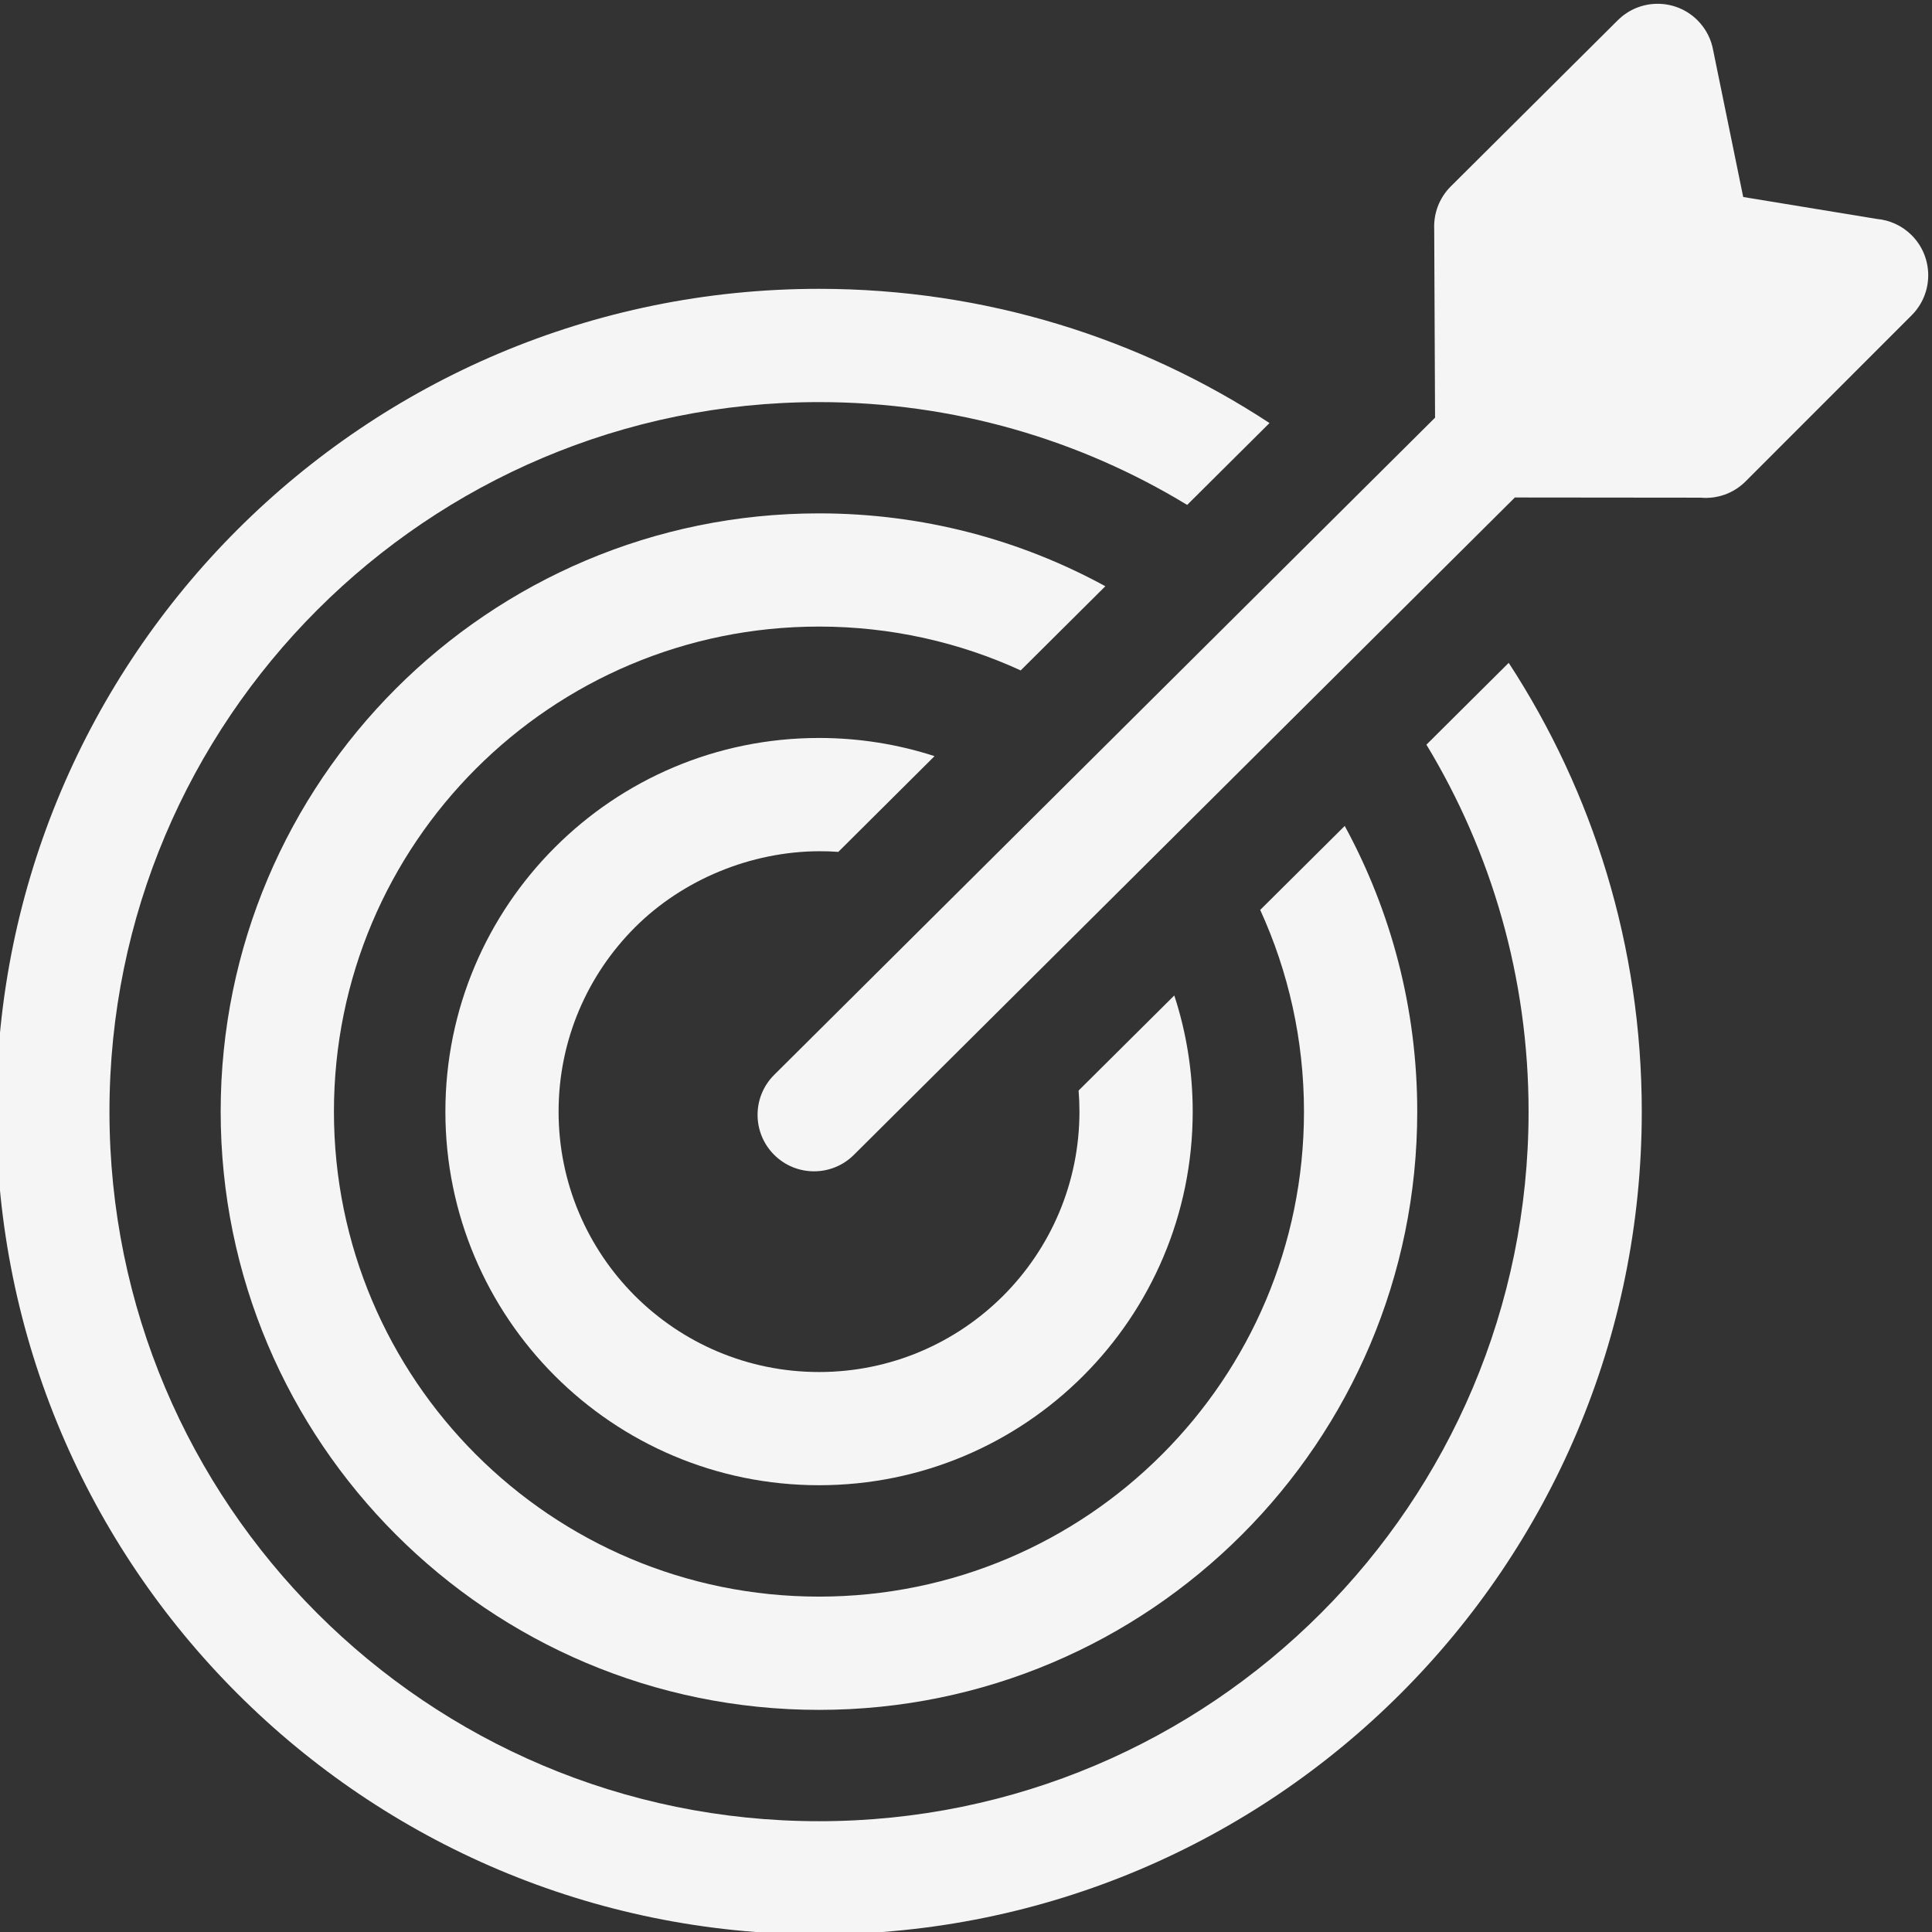 <svg width="32" height="32" viewBox="0 0 32 32" fill="#F5F5F5" xmlns="http://www.w3.org/2000/svg">
<rect x="0" y="0" width="32" height="32" fill="#333333" stroke="none"/>
<path fill-rule="evenodd" clip-rule="evenodd" d="M23.626 12.334C24.7 14.108 25.318 16.188 25.318 18.412C25.318 21.657 24.003 24.596 21.876 26.722C19.749 28.849 16.811 30.165 13.565 30.165C10.32 30.165 7.382 28.849 5.255 26.722C3.128 24.596 1.813 21.657 1.813 18.412C1.813 15.167 3.128 12.229 5.255 10.102C7.382 7.975 10.32 6.66 13.565 6.66C15.798 6.66 17.886 7.282 19.663 8.363L21.027 7.007C18.884 5.601 16.32 4.784 13.565 4.784C9.802 4.784 6.395 6.31 3.929 8.776C1.463 11.242 -0.062 14.649 -0.062 18.412C-0.062 22.175 1.463 25.582 3.929 28.048C6.395 30.515 9.802 32.04 13.565 32.04C17.329 32.04 20.736 30.515 23.202 28.048C25.668 25.582 27.193 22.175 27.193 18.412C27.193 15.67 26.383 13.117 24.989 10.979L23.626 12.334Z" fill="#F5F5F5"/>
<path fill-rule="evenodd" clip-rule="evenodd" d="M18.308 9.71C16.899 8.94 15.283 8.503 13.565 8.503C10.828 8.503 8.351 9.612 6.558 11.405C4.765 13.198 3.655 15.676 3.655 18.412C3.655 21.148 4.765 23.625 6.558 25.418C8.351 27.212 10.828 28.321 13.565 28.321C16.301 28.321 18.778 27.212 20.571 25.418C22.364 23.625 23.474 21.148 23.474 18.412C23.474 16.698 23.038 15.086 22.273 13.68L20.873 15.071C21.338 16.089 21.598 17.22 21.598 18.412C21.598 20.63 20.699 22.639 19.245 24.092C17.792 25.546 15.783 26.445 13.565 26.445C11.346 26.445 9.338 25.546 7.884 24.092C6.43 22.639 5.531 20.63 5.531 18.412C5.531 16.193 6.43 14.185 7.884 12.731C9.338 11.277 11.346 10.378 13.565 10.378C14.757 10.378 15.889 10.638 16.906 11.104L18.308 9.71Z" fill="#F5F5F5"/>
<path fill-rule="evenodd" clip-rule="evenodd" d="M13.566 14.099C13.672 14.098 13.779 14.102 13.885 14.11L15.479 12.524C14.877 12.329 14.233 12.223 13.566 12.223C11.857 12.223 10.31 12.915 9.19 14.036C8.07 15.155 7.377 16.703 7.377 18.412C7.377 20.12 8.07 21.668 9.19 22.788C10.31 23.908 11.857 24.6 13.566 24.6C15.275 24.6 16.822 23.908 17.942 22.788C19.062 21.668 19.755 20.12 19.755 18.412C19.755 17.74 19.648 17.093 19.45 16.488L17.865 18.063C17.874 18.178 17.879 18.294 17.879 18.412C17.879 19.603 17.396 20.681 16.616 21.462C15.835 22.242 14.757 22.725 13.566 22.725C12.374 22.725 11.296 22.242 10.515 21.462C9.735 20.681 9.252 19.603 9.252 18.412C9.252 17.22 9.735 16.142 10.516 15.361C11.312 14.565 12.439 14.104 13.566 14.099Z" fill="#F5F5F5"/>
<path fill-rule="evenodd" clip-rule="evenodd" d="M31.663 3.896C31.502 3.735 31.296 3.645 31.085 3.626L28.873 3.263L28.377 0.84C28.346 0.656 28.259 0.48 28.118 0.338C27.754 -0.028 27.162 -0.029 26.796 0.335L24.029 3.088C23.834 3.283 23.743 3.542 23.755 3.797L23.769 6.918L12.823 17.803C12.457 18.167 12.456 18.759 12.82 19.125C13.184 19.491 13.776 19.493 14.142 19.129L25.091 8.24L28.168 8.243C28.434 8.267 28.709 8.177 28.913 7.973L31.663 5.222C32.029 4.856 32.029 4.262 31.663 3.896Z" fill="#F5F5F5"/>
</svg>
